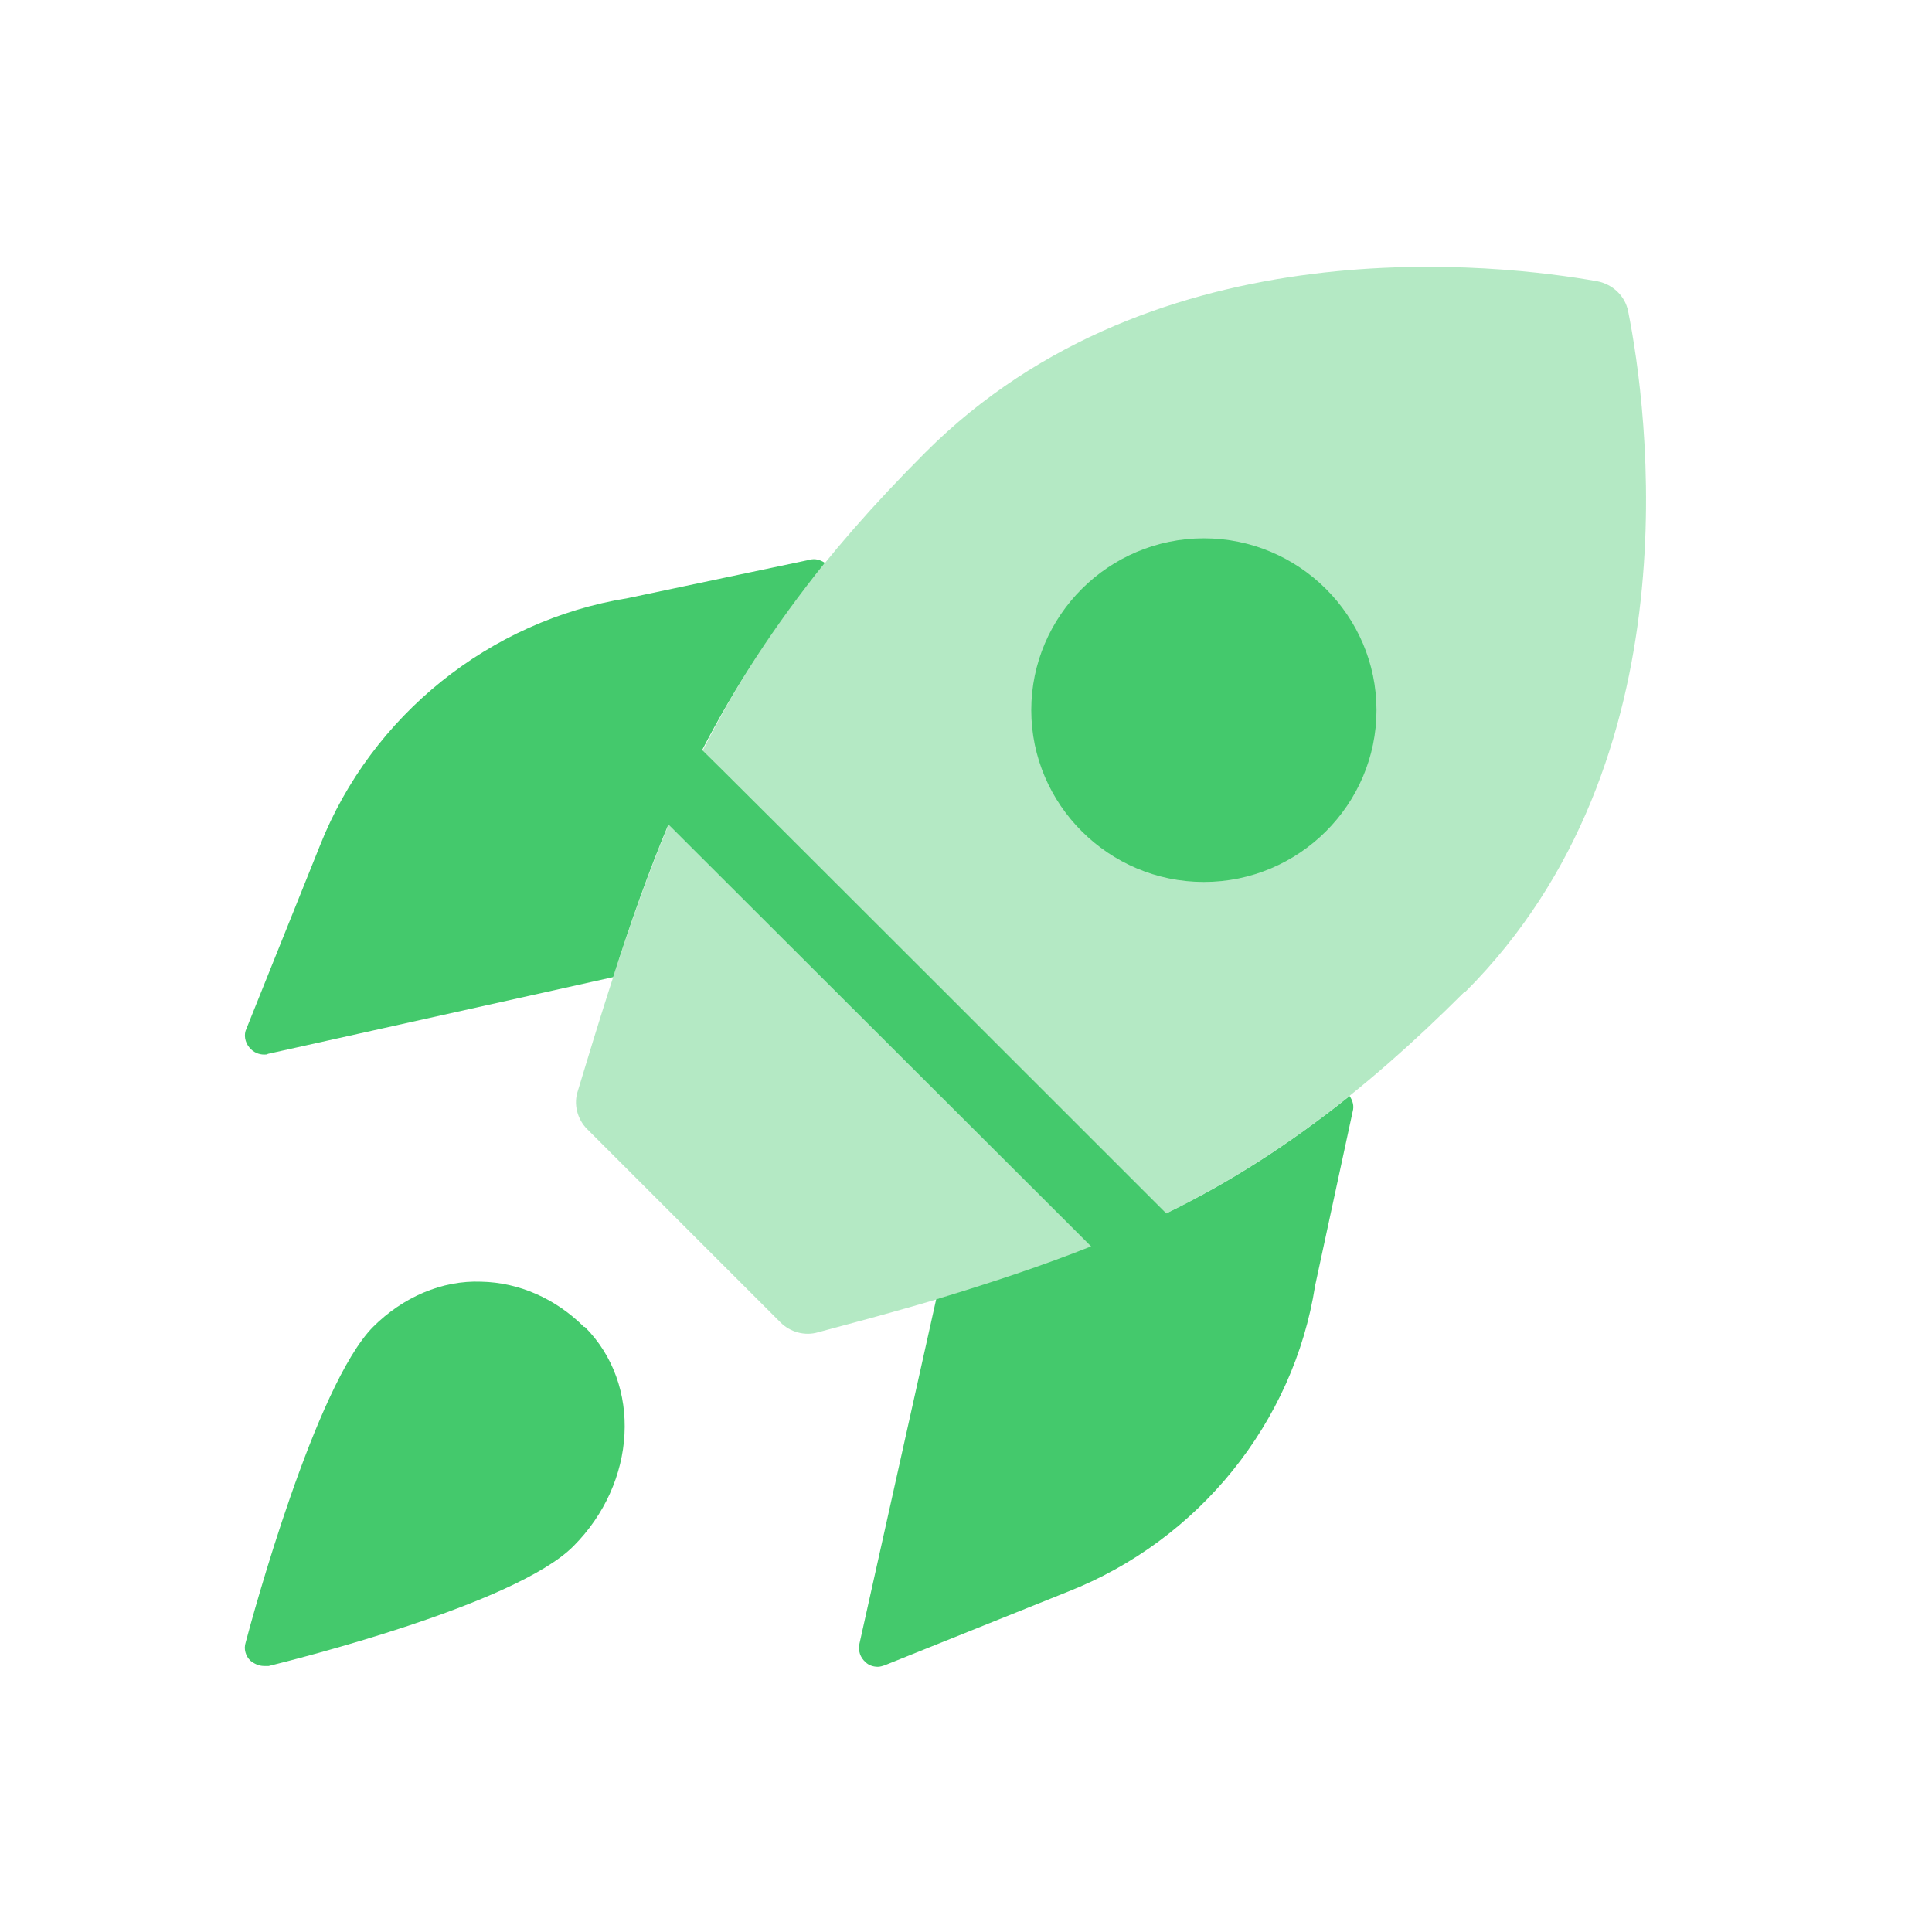 <svg width="32" height="32" viewBox="0 0 32 32" fill="none" xmlns="http://www.w3.org/2000/svg">
<g opacity="0.4">
<path d="M24.26 16.425C20.779 19.907 18.149 20.847 13.549 22.067C13.333 22.131 13.091 22.067 12.926 21.902L9.724 18.7C9.559 18.535 9.496 18.281 9.572 18.065C10.919 13.605 11.846 10.974 15.328 7.493C19.152 3.668 24.883 4.38 26.459 4.659C26.713 4.71 26.916 4.901 26.967 5.155C27.285 6.743 28.098 12.601 24.273 16.425H24.26Z" fill="#44C96C"/>
</g>
<path d="M9.686 21.978C10.639 22.931 10.55 24.558 9.495 25.612C8.53 26.578 4.858 27.493 4.451 27.594C4.426 27.594 4.4 27.594 4.375 27.594C4.286 27.594 4.21 27.556 4.146 27.505C4.07 27.429 4.032 27.315 4.07 27.201C4.184 26.768 5.226 22.944 6.179 21.978C6.675 21.483 7.323 21.203 7.971 21.229C8.593 21.241 9.203 21.508 9.673 21.978H9.686ZM19.317 20.098C19.317 20.098 11.643 12.423 11.63 12.423C12.177 11.368 12.825 10.364 13.663 9.323C13.587 9.272 13.498 9.246 13.409 9.272L10.398 9.907C8.11 10.276 6.154 11.851 5.302 13.999L4.083 17.035C4.032 17.137 4.057 17.264 4.133 17.353C4.197 17.429 4.286 17.467 4.375 17.467C4.4 17.467 4.426 17.467 4.438 17.455L10.156 16.184C10.448 15.269 10.741 14.443 11.071 13.655L18.072 20.644C17.272 20.962 16.433 21.241 15.506 21.521L14.235 27.226C14.21 27.34 14.248 27.455 14.337 27.531C14.387 27.582 14.464 27.607 14.54 27.607C14.578 27.607 14.616 27.594 14.654 27.582L17.691 26.362C19.851 25.511 21.427 23.567 21.783 21.292L22.405 18.408C22.431 18.319 22.405 18.23 22.354 18.154C21.338 18.967 20.36 19.589 19.317 20.098V20.098ZM19.94 14.608C21.516 14.608 22.799 13.325 22.799 11.762C22.799 10.199 21.516 8.916 19.94 8.916C18.364 8.916 17.081 10.199 17.081 11.762C17.081 13.325 18.364 14.608 19.94 14.608Z" fill="#44C96C"/>
</svg>
